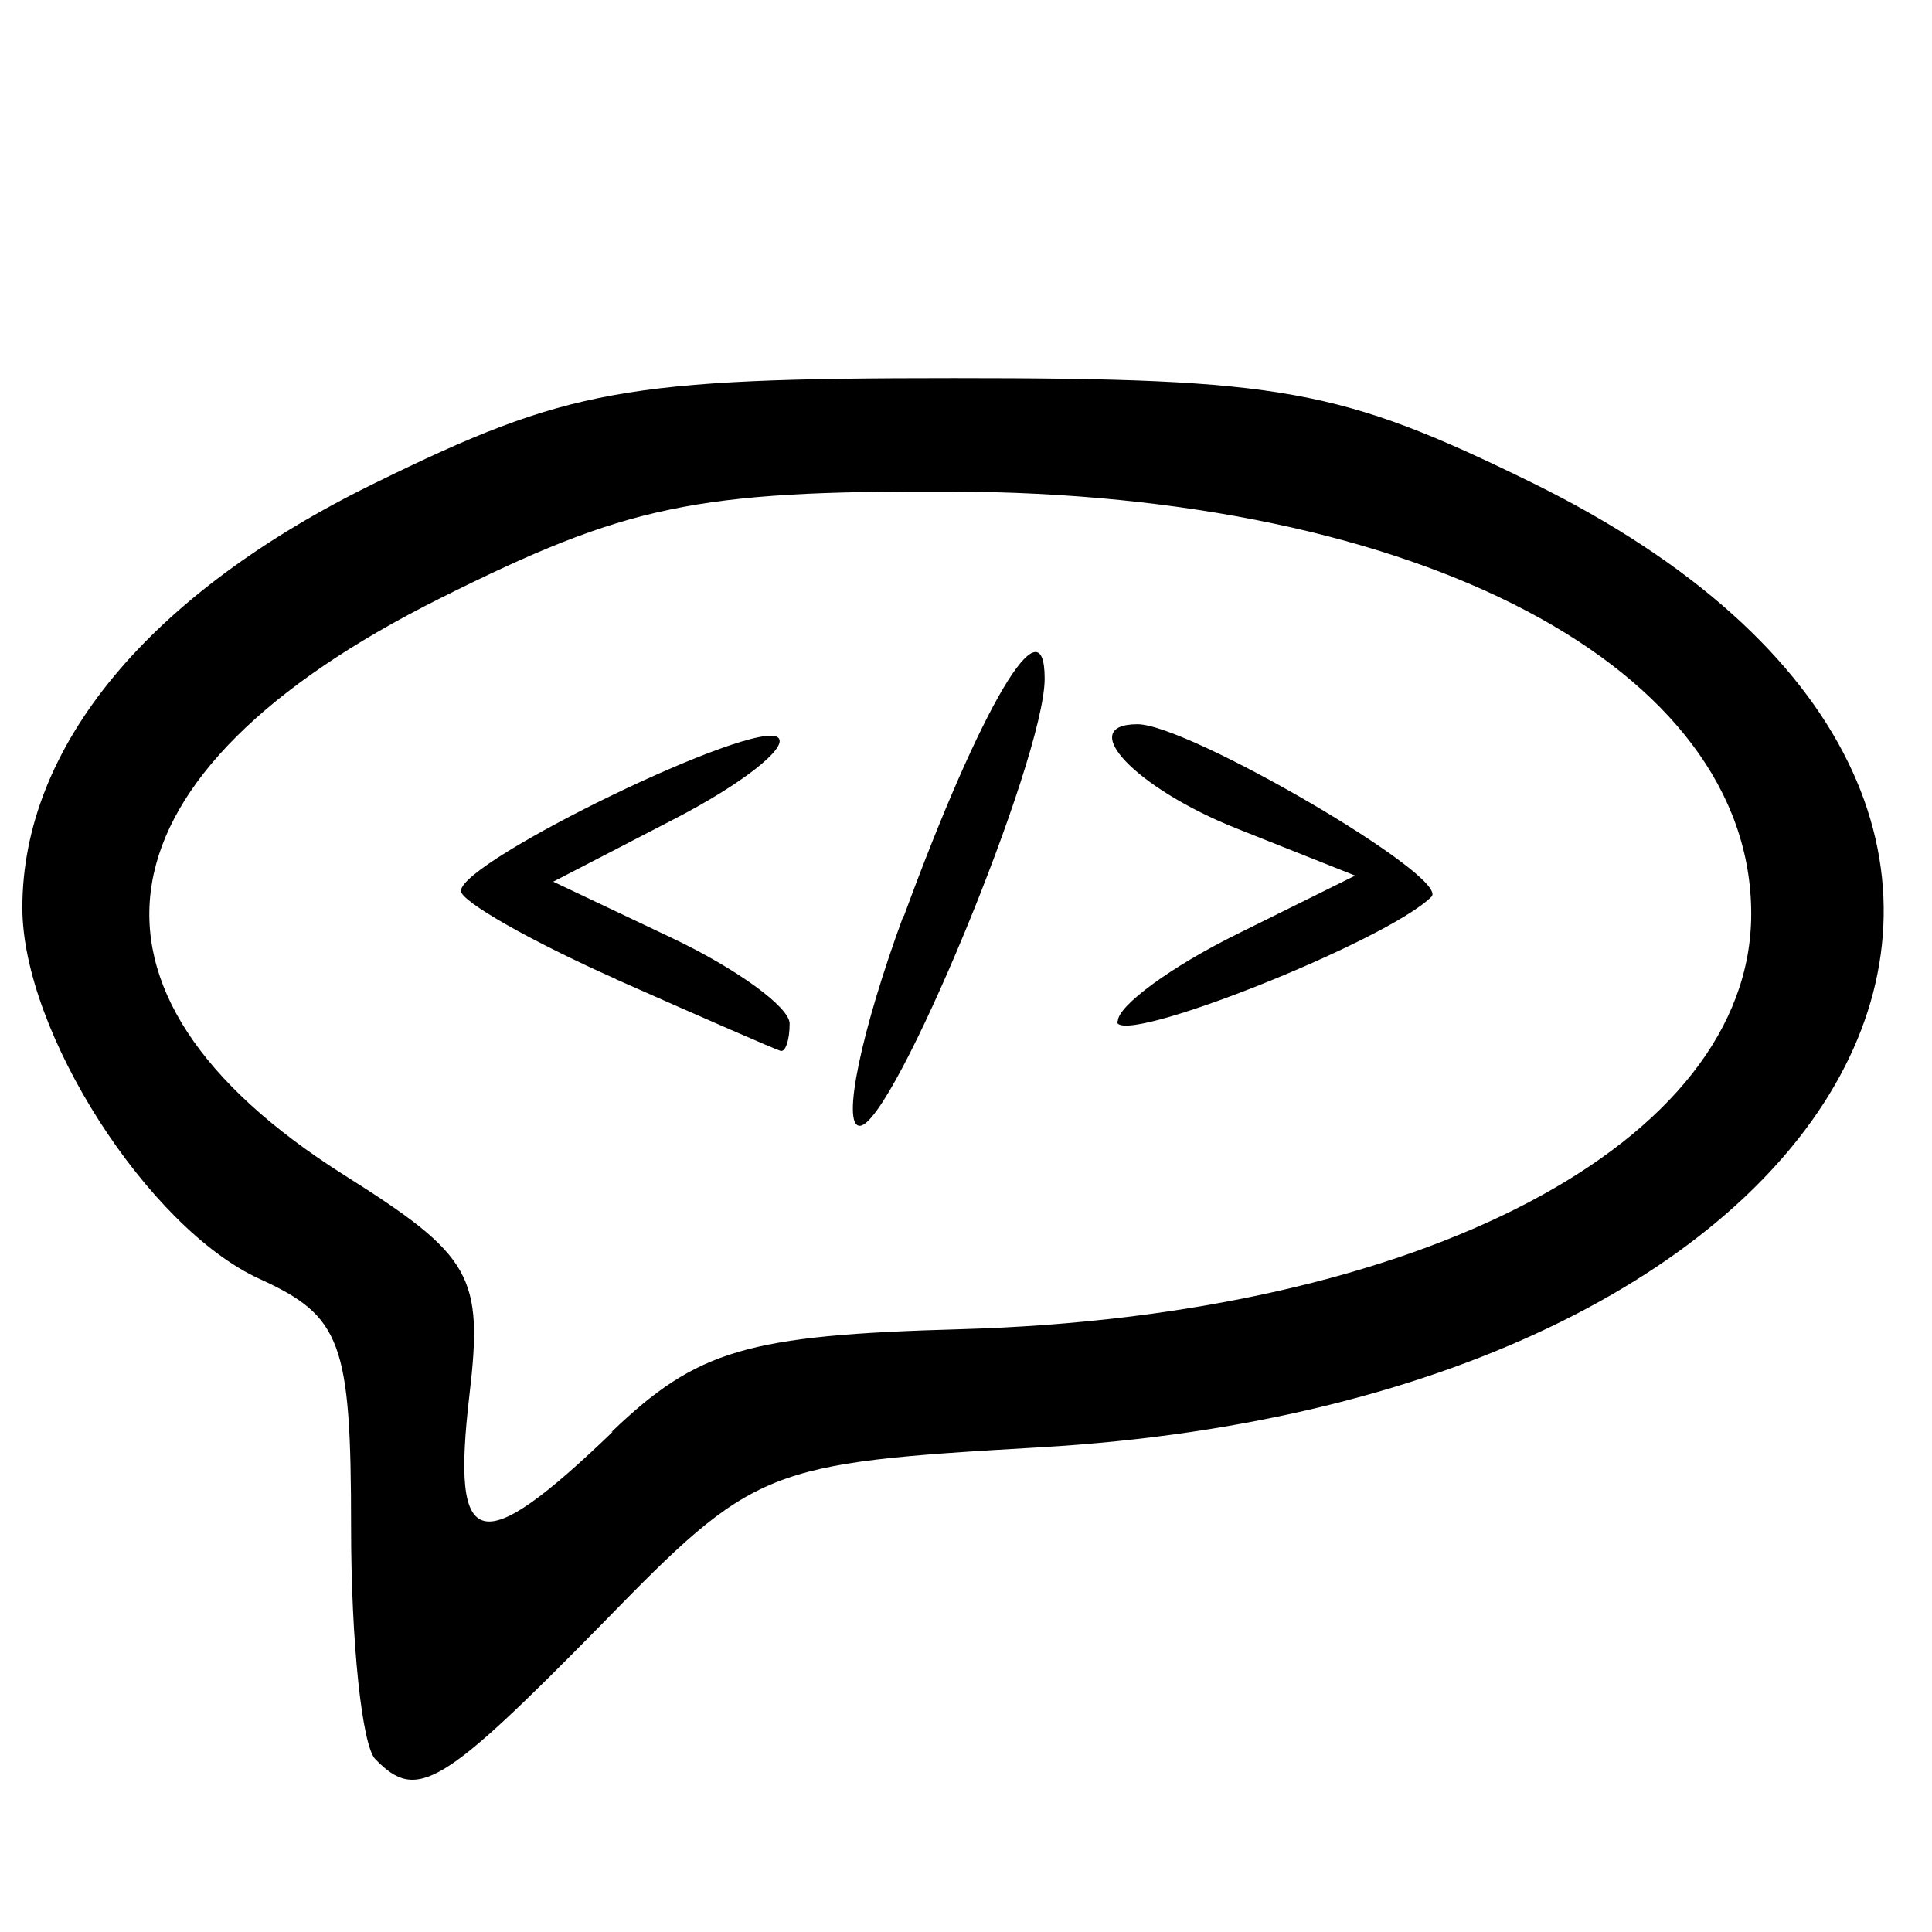 <svg width="14mm" height="14mm" viewBox="0 0 14 14" xmlns="http://www.w3.org/2000/svg"><path d="M8.1 7.4c0-.112.387-.395.86-.629l.86-.426-.86-.342c-.734-.292-1.17-.755-.717-.755.369 0 2.27 1.11 2.13 1.25-.322.322-2.28 1.1-2.28.902zm-3.64-.307c-.618-.275-1.12-.562-1.12-.637 0-.217 2.15-1.26 2.3-1.11.072.072-.265.336-.75.587l-.881.456.856.406c.471.223.857.503.857.622s-.03.208-.066.198c-.036-.01-.572-.244-1.19-.518zm2.09-.455c.561-1.53 1.02-2.3 1.02-1.72 0 .584-1.1 3.24-1.34 3.24-.133 0 .009-.685.316-1.52zm-2.12 3.74c.623-.597.981-.703 2.53-.746 3.33-.094 5.73-1.35 5.73-3.01 0-1.78-2.4-3.05-5.8-3.06-1.85-.007-2.35.098-3.7.773-2.54 1.27-2.8 2.85-.696 4.18.927.585 1.01.729.907 1.6-.133 1.14.071 1.19 1.04.259zm-1.71 2.37c-.097-.097-.176-.852-.176-1.68 0-1.34-.069-1.53-.662-1.8-.808-.368-1.72-1.79-1.72-2.69 0-1.17.92-2.28 2.56-3.08 1.39-.681 1.81-.758 4.19-.758s2.8.077 4.19.758c4.72 2.32 2.51 6.64-3.57 6.99-1.99.115-2.06.141-3.17 1.28-1.16 1.18-1.34 1.29-1.64.982z"/></svg>